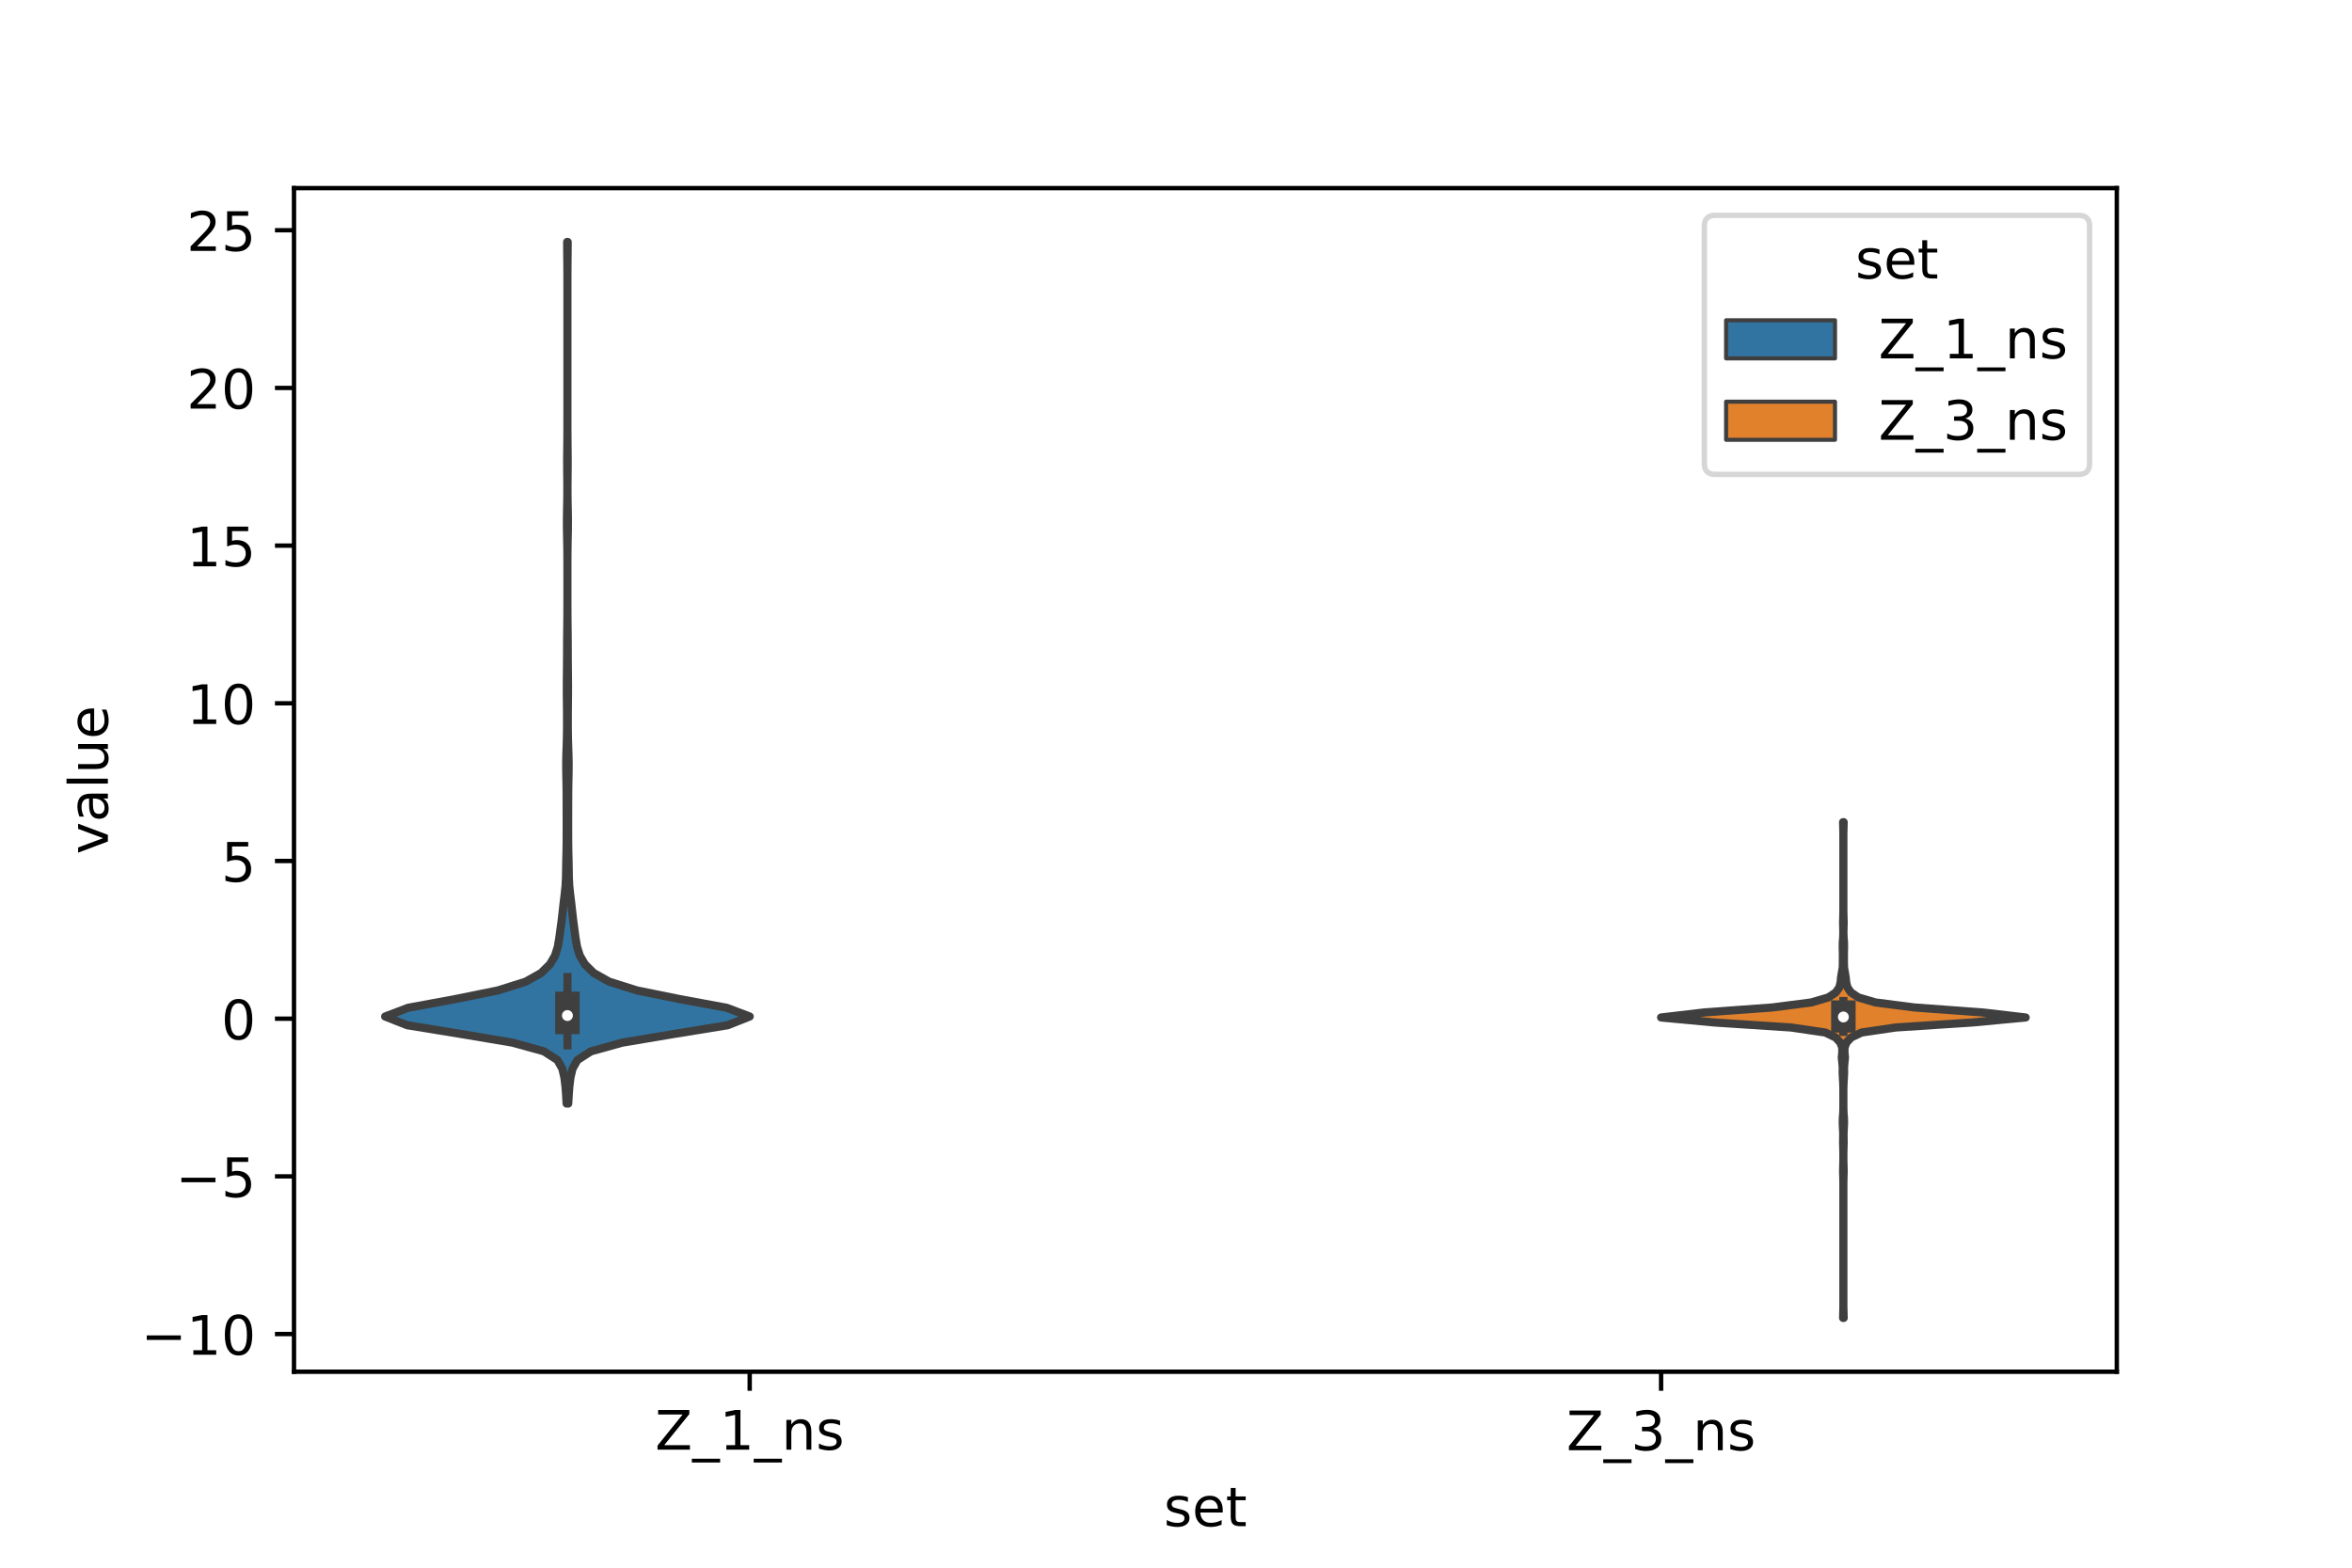 <?xml version="1.0" encoding="utf-8" standalone="no"?>
<!DOCTYPE svg PUBLIC "-//W3C//DTD SVG 1.1//EN"
  "http://www.w3.org/Graphics/SVG/1.1/DTD/svg11.dtd">
<!-- Created with matplotlib (https://matplotlib.org/) -->
<svg height="288pt" version="1.1" viewBox="0 0 432 288" width="432pt" xmlns="http://www.w3.org/2000/svg" xmlns:xlink="http://www.w3.org/1999/xlink">
 <defs>
  <style type="text/css">*{stroke-linecap:butt;stroke-linejoin:round;}</style>
 </defs>
 <g id="figure_1">
  <g id="patch_1">
   <path d="M 0 288 
L 432 288 
L 432 0 
L 0 0 
z
" style="fill:#ffffff;"/>
  </g>
  <g id="axes_1">
   <g id="patch_2">
    <path d="M 54 252 
L 388.8 252 
L 388.8 34.56 
L 54 34.56 
z
" style="fill:#ffffff;"/>
   </g>
   <g id="PolyCollection_1">
    <defs>
     <path d="M 104.371 -85.268 
L 104.069 -85.268 
L 103.98 -86.867 
L 103.859 -88.466 
L 103.659 -90.065 
L 103.286 -91.664 
L 102.383 -93.263 
L 99.896 -94.861 
L 94.128 -96.46 
L 84.604 -98.059 
L 74.781 -99.658 
L 70.74 -101.257 
L 74.952 -102.856 
L 83.602 -104.455 
L 91.474 -106.054 
L 96.542 -107.652 
L 99.392 -109.251 
L 101.012 -110.85 
L 101.948 -112.449 
L 102.45 -114.048 
L 102.722 -115.647 
L 102.939 -117.246 
L 103.154 -118.845 
L 103.339 -120.443 
L 103.515 -122.042 
L 103.712 -123.641 
L 103.881 -125.24 
L 103.963 -126.839 
L 103.986 -128.438 
L 104.015 -130.037 
L 104.055 -131.635 
L 104.079 -133.234 
L 104.084 -134.833 
L 104.085 -136.432 
L 104.084 -138.031 
L 104.08 -139.63 
L 104.077 -141.229 
L 104.068 -142.828 
L 104.043 -144.426 
L 104.01 -146.025 
L 103.996 -147.624 
L 104.022 -149.223 
L 104.076 -150.822 
L 104.125 -152.421 
L 104.147 -154.02 
L 104.152 -155.619 
L 104.146 -157.217 
L 104.131 -158.816 
L 104.115 -160.415 
L 104.112 -162.014 
L 104.123 -163.613 
L 104.14 -165.212 
L 104.153 -166.811 
L 104.159 -168.409 
L 104.164 -170.008 
L 104.177 -171.607 
L 104.196 -173.206 
L 104.211 -174.805 
L 104.218 -176.404 
L 104.22 -178.003 
L 104.22 -179.602 
L 104.22 -181.2 
L 104.22 -182.799 
L 104.219 -184.398 
L 104.214 -185.997 
L 104.198 -187.596 
L 104.169 -189.195 
L 104.137 -190.794 
L 104.128 -192.393 
L 104.149 -193.991 
L 104.182 -195.59 
L 104.203 -197.189 
L 104.205 -198.788 
L 104.192 -200.387 
L 104.176 -201.986 
L 104.173 -203.585 
L 104.186 -205.183 
L 104.204 -206.782 
L 104.215 -208.381 
L 104.219 -209.98 
L 104.22 -211.579 
L 104.22 -213.178 
L 104.22 -214.777 
L 104.22 -216.376 
L 104.22 -217.974 
L 104.22 -219.573 
L 104.22 -221.172 
L 104.22 -222.771 
L 104.22 -224.37 
L 104.22 -225.969 
L 104.22 -227.568 
L 104.22 -229.167 
L 104.22 -230.765 
L 104.22 -232.364 
L 104.22 -233.963 
L 104.22 -235.562 
L 104.218 -237.161 
L 104.212 -238.76 
L 104.198 -240.359 
L 104.181 -241.957 
L 104.172 -243.556 
L 104.268 -243.556 
L 104.268 -243.556 
L 104.259 -241.957 
L 104.242 -240.359 
L 104.228 -238.76 
L 104.222 -237.161 
L 104.22 -235.562 
L 104.22 -233.963 
L 104.22 -232.364 
L 104.22 -230.765 
L 104.22 -229.167 
L 104.22 -227.568 
L 104.22 -225.969 
L 104.22 -224.37 
L 104.22 -222.771 
L 104.22 -221.172 
L 104.22 -219.573 
L 104.22 -217.974 
L 104.22 -216.376 
L 104.22 -214.777 
L 104.22 -213.178 
L 104.22 -211.579 
L 104.221 -209.98 
L 104.225 -208.381 
L 104.236 -206.782 
L 104.254 -205.183 
L 104.267 -203.585 
L 104.264 -201.986 
L 104.248 -200.387 
L 104.235 -198.788 
L 104.237 -197.189 
L 104.258 -195.59 
L 104.291 -193.991 
L 104.312 -192.393 
L 104.303 -190.794 
L 104.271 -189.195 
L 104.242 -187.596 
L 104.226 -185.997 
L 104.221 -184.398 
L 104.22 -182.799 
L 104.22 -181.2 
L 104.22 -179.602 
L 104.22 -178.003 
L 104.222 -176.404 
L 104.229 -174.805 
L 104.244 -173.206 
L 104.263 -171.607 
L 104.276 -170.008 
L 104.281 -168.409 
L 104.287 -166.811 
L 104.3 -165.212 
L 104.317 -163.613 
L 104.328 -162.014 
L 104.325 -160.415 
L 104.309 -158.816 
L 104.294 -157.217 
L 104.288 -155.619 
L 104.293 -154.02 
L 104.315 -152.421 
L 104.364 -150.822 
L 104.418 -149.223 
L 104.444 -147.624 
L 104.43 -146.025 
L 104.397 -144.426 
L 104.372 -142.828 
L 104.363 -141.229 
L 104.36 -139.63 
L 104.356 -138.031 
L 104.355 -136.432 
L 104.356 -134.833 
L 104.361 -133.234 
L 104.385 -131.635 
L 104.425 -130.037 
L 104.454 -128.438 
L 104.477 -126.839 
L 104.559 -125.24 
L 104.728 -123.641 
L 104.925 -122.042 
L 105.101 -120.443 
L 105.286 -118.845 
L 105.501 -117.246 
L 105.718 -115.647 
L 105.99 -114.048 
L 106.492 -112.449 
L 107.428 -110.85 
L 109.048 -109.251 
L 111.898 -107.652 
L 116.966 -106.054 
L 124.838 -104.455 
L 133.488 -102.856 
L 137.7 -101.257 
L 133.659 -99.658 
L 123.836 -98.059 
L 114.312 -96.46 
L 108.544 -94.861 
L 106.057 -93.263 
L 105.154 -91.664 
L 104.781 -90.065 
L 104.581 -88.466 
L 104.46 -86.867 
L 104.371 -85.268 
z
" id="m0a26f21987" style="stroke:#3f3f3f;stroke-width:1.5;"/>
    </defs>
    <g clip-path="url(#p2456c13848)">
     <use style="fill:#3274a1;stroke:#3f3f3f;stroke-width:1.5;" x="0" xlink:href="#m0a26f21987" y="288"/>
    </g>
   </g>
   <g id="PolyCollection_2">
    <defs>
     <path d="M 338.635 -45.884 
L 338.525 -45.884 
L 338.551 -46.804 
L 338.576 -47.723 
L 338.58 -48.643 
L 338.58 -49.563 
L 338.58 -50.483 
L 338.58 -51.403 
L 338.58 -52.323 
L 338.58 -53.243 
L 338.58 -54.163 
L 338.58 -55.083 
L 338.58 -56.003 
L 338.58 -56.923 
L 338.58 -57.843 
L 338.58 -58.763 
L 338.58 -59.683 
L 338.58 -60.602 
L 338.58 -61.522 
L 338.58 -62.442 
L 338.58 -63.362 
L 338.58 -64.282 
L 338.58 -65.202 
L 338.58 -66.122 
L 338.58 -67.042 
L 338.58 -67.962 
L 338.58 -68.882 
L 338.58 -69.802 
L 338.578 -70.722 
L 338.563 -71.642 
L 338.529 -72.562 
L 338.537 -73.481 
L 338.57 -74.401 
L 338.579 -75.321 
L 338.577 -76.241 
L 338.554 -77.161 
L 338.525 -78.081 
L 338.543 -79.001 
L 338.544 -79.921 
L 338.496 -80.841 
L 338.455 -81.761 
L 338.482 -82.681 
L 338.553 -83.601 
L 338.578 -84.521 
L 338.58 -85.44 
L 338.58 -86.36 
L 338.58 -87.28 
L 338.575 -88.2 
L 338.545 -89.12 
L 338.485 -90.04 
L 338.445 -90.96 
L 338.461 -91.88 
L 338.385 -92.8 
L 338.288 -93.72 
L 338.375 -94.64 
L 338.372 -95.56 
L 338.008 -96.48 
L 337.157 -97.4 
L 335.243 -98.319 
L 328.977 -99.239 
L 314.899 -100.159 
L 305.1 -101.079 
L 312.973 -101.999 
L 325.535 -102.919 
L 332.675 -103.839 
L 335.818 -104.759 
L 337.188 -105.679 
L 337.831 -106.599 
L 338.066 -107.519 
L 338.155 -108.439 
L 338.307 -109.359 
L 338.461 -110.278 
L 338.482 -111.198 
L 338.484 -112.118 
L 338.484 -113.038 
L 338.458 -113.958 
L 338.469 -114.878 
L 338.54 -115.798 
L 338.57 -116.718 
L 338.548 -117.638 
L 338.525 -118.558 
L 338.553 -119.478 
L 338.576 -120.398 
L 338.58 -121.318 
L 338.58 -122.238 
L 338.58 -123.157 
L 338.58 -124.077 
L 338.58 -124.997 
L 338.58 -125.917 
L 338.58 -126.837 
L 338.58 -127.757 
L 338.58 -128.677 
L 338.58 -129.597 
L 338.58 -130.517 
L 338.58 -131.437 
L 338.58 -132.357 
L 338.58 -133.277 
L 338.58 -134.197 
L 338.576 -135.117 
L 338.551 -136.036 
L 338.525 -136.956 
L 338.635 -136.956 
L 338.635 -136.956 
L 338.609 -136.036 
L 338.584 -135.117 
L 338.58 -134.197 
L 338.58 -133.277 
L 338.58 -132.357 
L 338.58 -131.437 
L 338.58 -130.517 
L 338.58 -129.597 
L 338.58 -128.677 
L 338.58 -127.757 
L 338.58 -126.837 
L 338.58 -125.917 
L 338.58 -124.997 
L 338.58 -124.077 
L 338.58 -123.157 
L 338.58 -122.238 
L 338.58 -121.318 
L 338.584 -120.398 
L 338.607 -119.478 
L 338.635 -118.558 
L 338.612 -117.638 
L 338.59 -116.718 
L 338.62 -115.798 
L 338.691 -114.878 
L 338.702 -113.958 
L 338.676 -113.038 
L 338.676 -112.118 
L 338.678 -111.198 
L 338.699 -110.278 
L 338.853 -109.359 
L 339.005 -108.439 
L 339.094 -107.519 
L 339.329 -106.599 
L 339.972 -105.679 
L 341.342 -104.759 
L 344.485 -103.839 
L 351.625 -102.919 
L 364.187 -101.999 
L 372.06 -101.079 
L 362.261 -100.159 
L 348.183 -99.239 
L 341.917 -98.319 
L 340.003 -97.4 
L 339.152 -96.48 
L 338.788 -95.56 
L 338.785 -94.64 
L 338.872 -93.72 
L 338.775 -92.8 
L 338.699 -91.88 
L 338.715 -90.96 
L 338.675 -90.04 
L 338.615 -89.12 
L 338.585 -88.2 
L 338.58 -87.28 
L 338.58 -86.36 
L 338.58 -85.44 
L 338.582 -84.521 
L 338.607 -83.601 
L 338.678 -82.681 
L 338.705 -81.761 
L 338.664 -80.841 
L 338.616 -79.921 
L 338.617 -79.001 
L 338.635 -78.081 
L 338.606 -77.161 
L 338.583 -76.241 
L 338.581 -75.321 
L 338.59 -74.401 
L 338.623 -73.481 
L 338.631 -72.562 
L 338.597 -71.642 
L 338.582 -70.722 
L 338.58 -69.802 
L 338.58 -68.882 
L 338.58 -67.962 
L 338.58 -67.042 
L 338.58 -66.122 
L 338.58 -65.202 
L 338.58 -64.282 
L 338.58 -63.362 
L 338.58 -62.442 
L 338.58 -61.522 
L 338.58 -60.602 
L 338.58 -59.683 
L 338.58 -58.763 
L 338.58 -57.843 
L 338.58 -56.923 
L 338.58 -56.003 
L 338.58 -55.083 
L 338.58 -54.163 
L 338.58 -53.243 
L 338.58 -52.323 
L 338.58 -51.403 
L 338.58 -50.483 
L 338.58 -49.563 
L 338.58 -48.643 
L 338.584 -47.723 
L 338.609 -46.804 
L 338.635 -45.884 
z
" id="mcc3742d0d7" style="stroke:#3f3f3f;stroke-width:1.5;"/>
    </defs>
    <g clip-path="url(#p2456c13848)">
     <use style="fill:#e1812c;stroke:#3f3f3f;stroke-width:1.5;" x="0" xlink:href="#mcc3742d0d7" y="288"/>
    </g>
   </g>
   <g id="patch_3">
    <path clip-path="url(#p2456c13848)" d="M 137.7 187.141 
L 137.7 187.141 
L 137.7 187.141 
L 137.7 187.141 
z
" style="fill:#3274a1;stroke:#3f3f3f;stroke-linejoin:miter;stroke-width:0.75;"/>
   </g>
   <g id="patch_4">
    <path clip-path="url(#p2456c13848)" d="M 137.7 187.141 
L 137.7 187.141 
L 137.7 187.141 
L 137.7 187.141 
z
" style="fill:#e1812c;stroke:#3f3f3f;stroke-linejoin:miter;stroke-width:0.75;"/>
   </g>
   <g id="matplotlib.axis_1">
    <g id="xtick_1">
     <g id="line2d_1">
      <defs>
       <path d="M 0 0 
L 0 3.5 
" id="m20b6c015d1" style="stroke:#000000;stroke-width:0.8;"/>
      </defs>
      <g>
       <use style="stroke:#000000;stroke-width:0.8;" x="137.7" xlink:href="#m20b6c015d1" y="252"/>
      </g>
     </g>
     <g id="text_1">
      <!-- Z_1_ns -->
      <g transform="translate(120.32 266.32)scale(0.1 -0.1)">
       <defs>
        <path d="M 5.609 72.906 
L 62.891 72.906 
L 62.891 65.375 
L 16.797 8.297 
L 64.016 8.297 
L 64.016 0 
L 4.5 0 
L 4.5 7.516 
L 50.594 64.594 
L 5.609 64.594 
z
" id="DejaVuSans-90"/>
        <path d="M 50.984 -16.609 
L 50.984 -23.578 
L -0.984 -23.578 
L -0.984 -16.609 
z
" id="DejaVuSans-95"/>
        <path d="M 12.406 8.297 
L 28.516 8.297 
L 28.516 63.922 
L 10.984 60.406 
L 10.984 69.391 
L 28.422 72.906 
L 38.281 72.906 
L 38.281 8.297 
L 54.391 8.297 
L 54.391 0 
L 12.406 0 
z
" id="DejaVuSans-49"/>
        <path d="M 54.891 33.016 
L 54.891 0 
L 45.906 0 
L 45.906 32.719 
Q 45.906 40.484 42.875 44.328 
Q 39.844 48.188 33.797 48.188 
Q 26.516 48.188 22.312 43.547 
Q 18.109 38.922 18.109 30.906 
L 18.109 0 
L 9.078 0 
L 9.078 54.688 
L 18.109 54.688 
L 18.109 46.188 
Q 21.344 51.125 25.703 53.562 
Q 30.078 56 35.797 56 
Q 45.219 56 50.047 50.172 
Q 54.891 44.344 54.891 33.016 
z
" id="DejaVuSans-110"/>
        <path d="M 44.281 53.078 
L 44.281 44.578 
Q 40.484 46.531 36.375 47.5 
Q 32.281 48.484 27.875 48.484 
Q 21.188 48.484 17.844 46.438 
Q 14.5 44.391 14.5 40.281 
Q 14.5 37.156 16.891 35.375 
Q 19.281 33.594 26.516 31.984 
L 29.594 31.297 
Q 39.156 29.25 43.188 25.516 
Q 47.219 21.781 47.219 15.094 
Q 47.219 7.469 41.188 3.016 
Q 35.156 -1.422 24.609 -1.422 
Q 20.219 -1.422 15.453 -0.562 
Q 10.688 0.297 5.422 2 
L 5.422 11.281 
Q 10.406 8.688 15.234 7.391 
Q 20.062 6.109 24.812 6.109 
Q 31.156 6.109 34.562 8.281 
Q 37.984 10.453 37.984 14.406 
Q 37.984 18.062 35.516 20.016 
Q 33.062 21.969 24.703 23.781 
L 21.578 24.516 
Q 13.234 26.266 9.516 29.906 
Q 5.812 33.547 5.812 39.891 
Q 5.812 47.609 11.281 51.797 
Q 16.75 56 26.812 56 
Q 31.781 56 36.172 55.266 
Q 40.578 54.547 44.281 53.078 
z
" id="DejaVuSans-115"/>
       </defs>
       <use xlink:href="#DejaVuSans-90"/>
       <use x="68.506" xlink:href="#DejaVuSans-95"/>
       <use x="118.506" xlink:href="#DejaVuSans-49"/>
       <use x="182.129" xlink:href="#DejaVuSans-95"/>
       <use x="232.129" xlink:href="#DejaVuSans-110"/>
       <use x="295.508" xlink:href="#DejaVuSans-115"/>
      </g>
     </g>
    </g>
    <g id="xtick_2">
     <g id="line2d_2">
      <g>
       <use style="stroke:#000000;stroke-width:0.8;" x="305.1" xlink:href="#m20b6c015d1" y="252"/>
      </g>
     </g>
     <g id="text_2">
      <!-- Z_3_ns -->
      <g transform="translate(287.72 266.422)scale(0.1 -0.1)">
       <defs>
        <path d="M 40.578 39.312 
Q 47.656 37.797 51.625 33 
Q 55.609 28.219 55.609 21.188 
Q 55.609 10.406 48.188 4.484 
Q 40.766 -1.422 27.094 -1.422 
Q 22.516 -1.422 17.656 -0.516 
Q 12.797 0.391 7.625 2.203 
L 7.625 11.719 
Q 11.719 9.328 16.594 8.109 
Q 21.484 6.891 26.812 6.891 
Q 36.078 6.891 40.938 10.547 
Q 45.797 14.203 45.797 21.188 
Q 45.797 27.641 41.281 31.266 
Q 36.766 34.906 28.719 34.906 
L 20.219 34.906 
L 20.219 43.016 
L 29.109 43.016 
Q 36.375 43.016 40.234 45.922 
Q 44.094 48.828 44.094 54.297 
Q 44.094 59.906 40.109 62.906 
Q 36.141 65.922 28.719 65.922 
Q 24.656 65.922 20.016 65.031 
Q 15.375 64.156 9.812 62.312 
L 9.812 71.094 
Q 15.438 72.656 20.344 73.438 
Q 25.25 74.219 29.594 74.219 
Q 40.828 74.219 47.359 69.109 
Q 53.906 64.016 53.906 55.328 
Q 53.906 49.266 50.438 45.094 
Q 46.969 40.922 40.578 39.312 
z
" id="DejaVuSans-51"/>
       </defs>
       <use xlink:href="#DejaVuSans-90"/>
       <use x="68.506" xlink:href="#DejaVuSans-95"/>
       <use x="118.506" xlink:href="#DejaVuSans-51"/>
       <use x="182.129" xlink:href="#DejaVuSans-95"/>
       <use x="232.129" xlink:href="#DejaVuSans-110"/>
       <use x="295.508" xlink:href="#DejaVuSans-115"/>
      </g>
     </g>
    </g>
    <g id="text_3">
     <!-- set -->
     <g transform="translate(213.759 280.378)scale(0.1 -0.1)">
      <defs>
       <path d="M 56.203 29.594 
L 56.203 25.203 
L 14.891 25.203 
Q 15.484 15.922 20.484 11.062 
Q 25.484 6.203 34.422 6.203 
Q 39.594 6.203 44.453 7.469 
Q 49.312 8.734 54.109 11.281 
L 54.109 2.781 
Q 49.266 0.734 44.188 -0.344 
Q 39.109 -1.422 33.891 -1.422 
Q 20.797 -1.422 13.156 6.188 
Q 5.516 13.812 5.516 26.812 
Q 5.516 40.234 12.766 48.109 
Q 20.016 56 32.328 56 
Q 43.359 56 49.781 48.891 
Q 56.203 41.797 56.203 29.594 
z
M 47.219 32.234 
Q 47.125 39.594 43.094 43.984 
Q 39.062 48.391 32.422 48.391 
Q 24.906 48.391 20.391 44.141 
Q 15.875 39.891 15.188 32.172 
z
" id="DejaVuSans-101"/>
       <path d="M 18.312 70.219 
L 18.312 54.688 
L 36.812 54.688 
L 36.812 47.703 
L 18.312 47.703 
L 18.312 18.016 
Q 18.312 11.328 20.141 9.422 
Q 21.969 7.516 27.594 7.516 
L 36.812 7.516 
L 36.812 0 
L 27.594 0 
Q 17.188 0 13.234 3.875 
Q 9.281 7.766 9.281 18.016 
L 9.281 47.703 
L 2.688 47.703 
L 2.688 54.688 
L 9.281 54.688 
L 9.281 70.219 
z
" id="DejaVuSans-116"/>
      </defs>
      <use xlink:href="#DejaVuSans-115"/>
      <use x="52.1" xlink:href="#DejaVuSans-101"/>
      <use x="113.623" xlink:href="#DejaVuSans-116"/>
     </g>
    </g>
   </g>
   <g id="matplotlib.axis_2">
    <g id="ytick_1">
     <g id="line2d_3">
      <defs>
       <path d="M 0 0 
L -3.5 0 
" id="m4e710eeab8" style="stroke:#000000;stroke-width:0.8;"/>
      </defs>
      <g>
       <use style="stroke:#000000;stroke-width:0.8;" x="54" xlink:href="#m4e710eeab8" y="245.078"/>
      </g>
     </g>
     <g id="text_4">
      <!-- −10 -->
      <g transform="translate(25.895 248.877)scale(0.1 -0.1)">
       <defs>
        <path d="M 10.594 35.5 
L 73.188 35.5 
L 73.188 27.203 
L 10.594 27.203 
z
" id="DejaVuSans-8722"/>
        <path d="M 31.781 66.406 
Q 24.172 66.406 20.328 58.906 
Q 16.5 51.422 16.5 36.375 
Q 16.5 21.391 20.328 13.891 
Q 24.172 6.391 31.781 6.391 
Q 39.453 6.391 43.281 13.891 
Q 47.125 21.391 47.125 36.375 
Q 47.125 51.422 43.281 58.906 
Q 39.453 66.406 31.781 66.406 
z
M 31.781 74.219 
Q 44.047 74.219 50.516 64.516 
Q 56.984 54.828 56.984 36.375 
Q 56.984 17.969 50.516 8.266 
Q 44.047 -1.422 31.781 -1.422 
Q 19.531 -1.422 13.062 8.266 
Q 6.594 17.969 6.594 36.375 
Q 6.594 54.828 13.062 64.516 
Q 19.531 74.219 31.781 74.219 
z
" id="DejaVuSans-48"/>
       </defs>
       <use xlink:href="#DejaVuSans-8722"/>
       <use x="83.789" xlink:href="#DejaVuSans-49"/>
       <use x="147.412" xlink:href="#DejaVuSans-48"/>
      </g>
     </g>
    </g>
    <g id="ytick_2">
     <g id="line2d_4">
      <g>
       <use style="stroke:#000000;stroke-width:0.8;" x="54" xlink:href="#m4e710eeab8" y="216.109"/>
      </g>
     </g>
     <g id="text_5">
      <!-- −5 -->
      <g transform="translate(32.258 219.909)scale(0.1 -0.1)">
       <defs>
        <path d="M 10.797 72.906 
L 49.516 72.906 
L 49.516 64.594 
L 19.828 64.594 
L 19.828 46.734 
Q 21.969 47.469 24.109 47.828 
Q 26.266 48.188 28.422 48.188 
Q 40.625 48.188 47.75 41.5 
Q 54.891 34.812 54.891 23.391 
Q 54.891 11.625 47.562 5.094 
Q 40.234 -1.422 26.906 -1.422 
Q 22.312 -1.422 17.547 -0.641 
Q 12.797 0.141 7.719 1.703 
L 7.719 11.625 
Q 12.109 9.234 16.797 8.062 
Q 21.484 6.891 26.703 6.891 
Q 35.156 6.891 40.078 11.328 
Q 45.016 15.766 45.016 23.391 
Q 45.016 31 40.078 35.438 
Q 35.156 39.891 26.703 39.891 
Q 22.75 39.891 18.812 39.016 
Q 14.891 38.141 10.797 36.281 
z
" id="DejaVuSans-53"/>
       </defs>
       <use xlink:href="#DejaVuSans-8722"/>
       <use x="83.789" xlink:href="#DejaVuSans-53"/>
      </g>
     </g>
    </g>
    <g id="ytick_3">
     <g id="line2d_5">
      <g>
       <use style="stroke:#000000;stroke-width:0.8;" x="54" xlink:href="#m4e710eeab8" y="187.141"/>
      </g>
     </g>
     <g id="text_6">
      <!-- 0 -->
      <g transform="translate(40.638 190.94)scale(0.1 -0.1)">
       <use xlink:href="#DejaVuSans-48"/>
      </g>
     </g>
    </g>
    <g id="ytick_4">
     <g id="line2d_6">
      <g>
       <use style="stroke:#000000;stroke-width:0.8;" x="54" xlink:href="#m4e710eeab8" y="158.172"/>
      </g>
     </g>
     <g id="text_7">
      <!-- 5 -->
      <g transform="translate(40.638 161.971)scale(0.1 -0.1)">
       <use xlink:href="#DejaVuSans-53"/>
      </g>
     </g>
    </g>
    <g id="ytick_5">
     <g id="line2d_7">
      <g>
       <use style="stroke:#000000;stroke-width:0.8;" x="54" xlink:href="#m4e710eeab8" y="129.203"/>
      </g>
     </g>
     <g id="text_8">
      <!-- 10 -->
      <g transform="translate(34.275 133.003)scale(0.1 -0.1)">
       <use xlink:href="#DejaVuSans-49"/>
       <use x="63.623" xlink:href="#DejaVuSans-48"/>
      </g>
     </g>
    </g>
    <g id="ytick_6">
     <g id="line2d_8">
      <g>
       <use style="stroke:#000000;stroke-width:0.8;" x="54" xlink:href="#m4e710eeab8" y="100.235"/>
      </g>
     </g>
     <g id="text_9">
      <!-- 15 -->
      <g transform="translate(34.275 104.034)scale(0.1 -0.1)">
       <use xlink:href="#DejaVuSans-49"/>
       <use x="63.623" xlink:href="#DejaVuSans-53"/>
      </g>
     </g>
    </g>
    <g id="ytick_7">
     <g id="line2d_9">
      <g>
       <use style="stroke:#000000;stroke-width:0.8;" x="54" xlink:href="#m4e710eeab8" y="71.266"/>
      </g>
     </g>
     <g id="text_10">
      <!-- 20 -->
      <g transform="translate(34.275 75.065)scale(0.1 -0.1)">
       <defs>
        <path d="M 19.188 8.297 
L 53.609 8.297 
L 53.609 0 
L 7.328 0 
L 7.328 8.297 
Q 12.938 14.109 22.625 23.891 
Q 32.328 33.688 34.812 36.531 
Q 39.547 41.844 41.422 45.531 
Q 43.312 49.219 43.312 52.781 
Q 43.312 58.594 39.234 62.25 
Q 35.156 65.922 28.609 65.922 
Q 23.969 65.922 18.812 64.312 
Q 13.672 62.703 7.812 59.422 
L 7.812 69.391 
Q 13.766 71.781 18.938 73 
Q 24.125 74.219 28.422 74.219 
Q 39.75 74.219 46.484 68.547 
Q 53.219 62.891 53.219 53.422 
Q 53.219 48.922 51.531 44.891 
Q 49.859 40.875 45.406 35.406 
Q 44.188 33.984 37.641 27.219 
Q 31.109 20.453 19.188 8.297 
z
" id="DejaVuSans-50"/>
       </defs>
       <use xlink:href="#DejaVuSans-50"/>
       <use x="63.623" xlink:href="#DejaVuSans-48"/>
      </g>
     </g>
    </g>
    <g id="ytick_8">
     <g id="line2d_10">
      <g>
       <use style="stroke:#000000;stroke-width:0.8;" x="54" xlink:href="#m4e710eeab8" y="42.297"/>
      </g>
     </g>
     <g id="text_11">
      <!-- 25 -->
      <g transform="translate(34.275 46.097)scale(0.1 -0.1)">
       <use xlink:href="#DejaVuSans-50"/>
       <use x="63.623" xlink:href="#DejaVuSans-53"/>
      </g>
     </g>
    </g>
    <g id="text_12">
     <!-- value -->
     <g transform="translate(19.816 156.938)rotate(-90)scale(0.1 -0.1)">
      <defs>
       <path d="M 2.984 54.688 
L 12.5 54.688 
L 29.594 8.797 
L 46.688 54.688 
L 56.203 54.688 
L 35.688 0 
L 23.484 0 
z
" id="DejaVuSans-118"/>
       <path d="M 34.281 27.484 
Q 23.391 27.484 19.188 25 
Q 14.984 22.516 14.984 16.5 
Q 14.984 11.719 18.141 8.906 
Q 21.297 6.109 26.703 6.109 
Q 34.188 6.109 38.703 11.406 
Q 43.219 16.703 43.219 25.484 
L 43.219 27.484 
z
M 52.203 31.203 
L 52.203 0 
L 43.219 0 
L 43.219 8.297 
Q 40.141 3.328 35.547 0.953 
Q 30.953 -1.422 24.312 -1.422 
Q 15.922 -1.422 10.953 3.297 
Q 6 8.016 6 15.922 
Q 6 25.141 12.172 29.828 
Q 18.359 34.516 30.609 34.516 
L 43.219 34.516 
L 43.219 35.406 
Q 43.219 41.609 39.141 45 
Q 35.062 48.391 27.688 48.391 
Q 23 48.391 18.547 47.266 
Q 14.109 46.141 10.016 43.891 
L 10.016 52.203 
Q 14.938 54.109 19.578 55.047 
Q 24.219 56 28.609 56 
Q 40.484 56 46.344 49.844 
Q 52.203 43.703 52.203 31.203 
z
" id="DejaVuSans-97"/>
       <path d="M 9.422 75.984 
L 18.406 75.984 
L 18.406 0 
L 9.422 0 
z
" id="DejaVuSans-108"/>
       <path d="M 8.5 21.578 
L 8.5 54.688 
L 17.484 54.688 
L 17.484 21.922 
Q 17.484 14.156 20.5 10.266 
Q 23.531 6.391 29.594 6.391 
Q 36.859 6.391 41.078 11.031 
Q 45.312 15.672 45.312 23.688 
L 45.312 54.688 
L 54.297 54.688 
L 54.297 0 
L 45.312 0 
L 45.312 8.406 
Q 42.047 3.422 37.719 1 
Q 33.406 -1.422 27.688 -1.422 
Q 18.266 -1.422 13.375 4.438 
Q 8.5 10.297 8.5 21.578 
z
M 31.109 56 
z
" id="DejaVuSans-117"/>
      </defs>
      <use xlink:href="#DejaVuSans-118"/>
      <use x="59.18" xlink:href="#DejaVuSans-97"/>
      <use x="120.459" xlink:href="#DejaVuSans-108"/>
      <use x="148.242" xlink:href="#DejaVuSans-117"/>
      <use x="211.621" xlink:href="#DejaVuSans-101"/>
     </g>
    </g>
   </g>
   <g id="line2d_11">
    <path clip-path="url(#p2456c13848)" d="M 104.22 192.04 
L 104.22 179.49 
" style="fill:none;stroke:#3f3f3f;stroke-linecap:square;stroke-width:1.5;"/>
   </g>
   <g id="line2d_12">
    <path clip-path="url(#p2456c13848)" d="M 104.22 187.734 
L 104.22 184.431 
" style="fill:none;stroke:#3f3f3f;stroke-linecap:square;stroke-width:4.5;"/>
   </g>
   <g id="line2d_13">
    <path clip-path="url(#p2456c13848)" d="M 338.58 189.558 
L 338.58 183.908 
" style="fill:none;stroke:#3f3f3f;stroke-linecap:square;stroke-width:1.5;"/>
   </g>
   <g id="line2d_14">
    <path clip-path="url(#p2456c13848)" d="M 338.58 187.447 
L 338.58 186.028 
" style="fill:none;stroke:#3f3f3f;stroke-linecap:square;stroke-width:4.5;"/>
   </g>
   <g id="patch_5">
    <path d="M 54 252 
L 54 34.56 
" style="fill:none;stroke:#000000;stroke-linecap:square;stroke-linejoin:miter;stroke-width:0.8;"/>
   </g>
   <g id="patch_6">
    <path d="M 388.8 252 
L 388.8 34.56 
" style="fill:none;stroke:#000000;stroke-linecap:square;stroke-linejoin:miter;stroke-width:0.8;"/>
   </g>
   <g id="patch_7">
    <path d="M 54 252 
L 388.8 252 
" style="fill:none;stroke:#000000;stroke-linecap:square;stroke-linejoin:miter;stroke-width:0.8;"/>
   </g>
   <g id="patch_8">
    <path d="M 54 34.56 
L 388.8 34.56 
" style="fill:none;stroke:#000000;stroke-linecap:square;stroke-linejoin:miter;stroke-width:0.8;"/>
   </g>
   <g id="PathCollection_1">
    <defs>
     <path d="M 0 1.5 
C 0.398 1.5 0.779 1.342 1.061 1.061 
C 1.342 0.779 1.5 0.398 1.5 0 
C 1.5 -0.398 1.342 -0.779 1.061 -1.061 
C 0.779 -1.342 0.398 -1.5 0 -1.5 
C -0.398 -1.5 -0.779 -1.342 -1.061 -1.061 
C -1.342 -0.779 -1.5 -0.398 -1.5 0 
C -1.5 0.398 -1.342 0.779 -1.061 1.061 
C -0.779 1.342 -0.398 1.5 0 1.5 
z
" id="m241313cb80" style="stroke:#3f3f3f;"/>
    </defs>
    <g clip-path="url(#p2456c13848)">
     <use style="fill:#ffffff;stroke:#3f3f3f;" x="104.22" xlink:href="#m241313cb80" y="186.567"/>
    </g>
   </g>
   <g id="PathCollection_2">
    <g clip-path="url(#p2456c13848)">
     <use style="fill:#ffffff;stroke:#3f3f3f;" x="338.58" xlink:href="#m241313cb80" y="186.831"/>
    </g>
   </g>
   <g id="legend_1">
    <g id="patch_9">
     <path d="M 315.041 87.151 
L 381.8 87.151 
Q 383.8 87.151 383.8 85.151 
L 383.8 41.56 
Q 383.8 39.56 381.8 39.56 
L 315.041 39.56 
Q 313.041 39.56 313.041 41.56 
L 313.041 85.151 
Q 313.041 87.151 315.041 87.151 
z
" style="fill:#ffffff;opacity:0.8;stroke:#cccccc;stroke-linejoin:miter;"/>
    </g>
    <g id="text_13">
     <!-- set -->
     <g transform="translate(340.779 51.158)scale(0.1 -0.1)">
      <use xlink:href="#DejaVuSans-115"/>
      <use x="52.1" xlink:href="#DejaVuSans-101"/>
      <use x="113.623" xlink:href="#DejaVuSans-116"/>
     </g>
    </g>
    <g id="patch_10">
     <path d="M 317.041 65.837 
L 337.041 65.837 
L 337.041 58.837 
L 317.041 58.837 
z
" style="fill:#3274a1;stroke:#3f3f3f;stroke-linejoin:miter;stroke-width:0.75;"/>
    </g>
    <g id="text_14">
     <!-- Z_1_ns -->
     <g transform="translate(345.041 65.837)scale(0.1 -0.1)">
      <use xlink:href="#DejaVuSans-90"/>
      <use x="68.506" xlink:href="#DejaVuSans-95"/>
      <use x="118.506" xlink:href="#DejaVuSans-49"/>
      <use x="182.129" xlink:href="#DejaVuSans-95"/>
      <use x="232.129" xlink:href="#DejaVuSans-110"/>
      <use x="295.508" xlink:href="#DejaVuSans-115"/>
     </g>
    </g>
    <g id="patch_11">
     <path d="M 317.041 80.793 
L 337.041 80.793 
L 337.041 73.793 
L 317.041 73.793 
z
" style="fill:#e1812c;stroke:#3f3f3f;stroke-linejoin:miter;stroke-width:0.75;"/>
    </g>
    <g id="text_15">
     <!-- Z_3_ns -->
     <g transform="translate(345.041 80.793)scale(0.1 -0.1)">
      <use xlink:href="#DejaVuSans-90"/>
      <use x="68.506" xlink:href="#DejaVuSans-95"/>
      <use x="118.506" xlink:href="#DejaVuSans-51"/>
      <use x="182.129" xlink:href="#DejaVuSans-95"/>
      <use x="232.129" xlink:href="#DejaVuSans-110"/>
      <use x="295.508" xlink:href="#DejaVuSans-115"/>
     </g>
    </g>
   </g>
  </g>
 </g>
 <defs>
  <clipPath id="p2456c13848">
   <rect height="217.44" width="334.8" x="54" y="34.56"/>
  </clipPath>
 </defs>
</svg>
